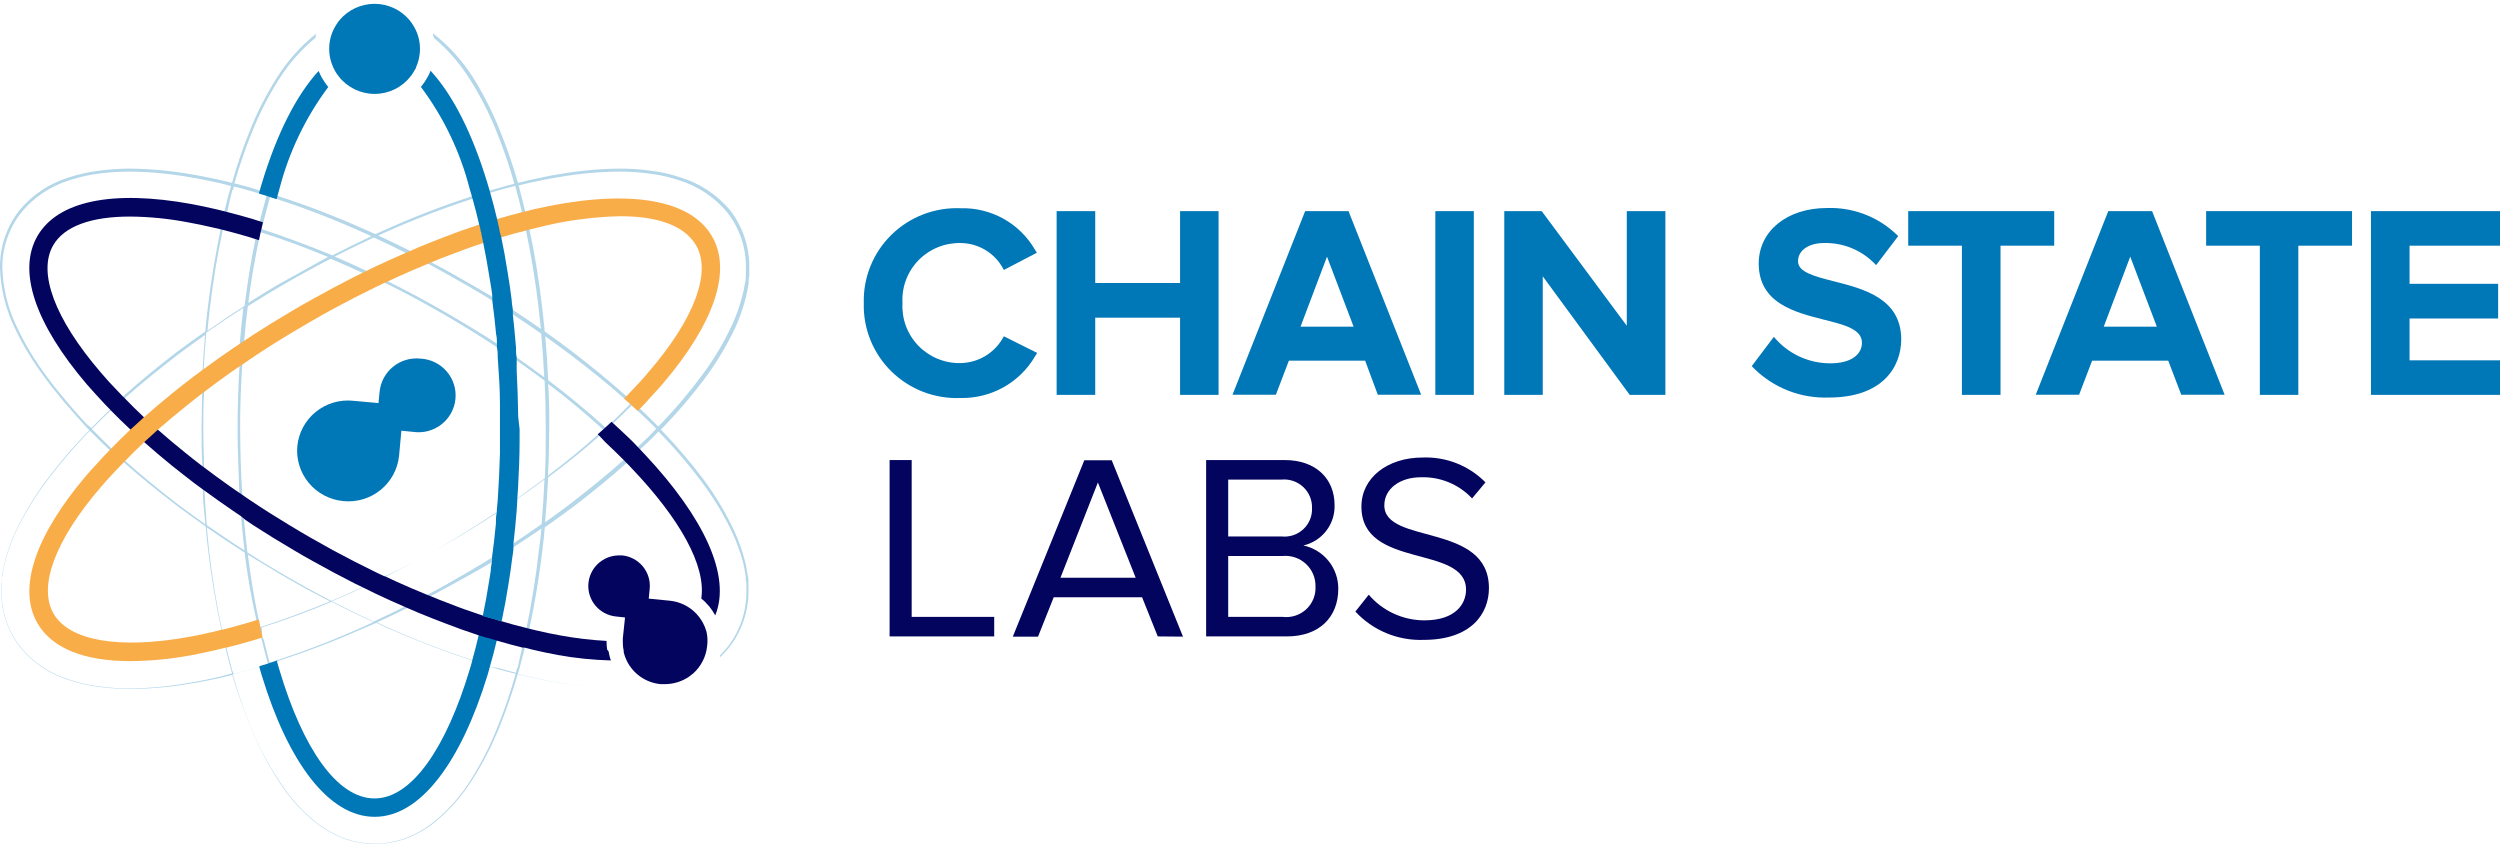 <svg width="348" height="118" viewBox="0 0 348 118" fill="none" xmlns="http://www.w3.org/2000/svg">
<g clip-path="url(#clip0_85:985)">
<path d="M139.494 47.23C138.891 48.222 138.045 49.046 137.035 49.625C136.025 50.205 134.884 50.521 133.718 50.543C132.623 50.565 131.536 50.362 130.524 49.946C129.512 49.53 128.597 48.91 127.838 48.126C127.078 47.342 126.489 46.411 126.109 45.39C125.729 44.369 125.565 43.281 125.627 42.194C125.562 41.106 125.725 40.016 126.104 38.994C126.483 37.971 127.071 37.037 127.831 36.252C128.591 35.466 129.507 34.845 130.52 34.428C131.533 34.011 132.622 33.807 133.718 33.829C134.887 33.838 136.033 34.148 137.045 34.729C138.058 35.31 138.901 36.142 139.494 37.143L139.737 37.577L144.332 35.18L144.041 34.714C142.997 32.925 141.487 31.448 139.671 30.441C137.854 29.433 135.797 28.931 133.718 28.987C131.944 28.913 130.175 29.203 128.519 29.839C126.863 30.474 125.356 31.441 124.092 32.679C122.828 33.918 121.834 35.402 121.171 37.039C120.508 38.676 120.191 40.43 120.239 42.194C120.191 43.958 120.508 45.713 121.171 47.35C121.834 48.987 122.828 50.471 124.092 51.709C125.356 52.948 126.863 53.915 128.519 54.55C130.175 55.185 131.944 55.475 133.718 55.402C135.806 55.442 137.868 54.926 139.689 53.908C141.51 52.89 143.023 51.406 144.073 49.61L144.381 49.128L139.737 46.811L139.494 47.23Z" fill="#0077B6"/>
<path d="M164.267 39.395H152.456V29.389H147.083V54.967H152.456V44.221H164.267V54.967H169.623V29.389H164.267V39.395Z" fill="#0077B6"/>
<path d="M181.678 29.389L171.565 54.951H177.6L179.413 50.206H190.027L191.791 54.951H197.826L187.713 29.389H181.678ZM188.425 45.476H181.031L184.72 35.727L188.425 45.476Z" fill="#0077B6"/>
<path d="M205.156 29.389H199.8V54.967H205.156V29.389Z" fill="#0077B6"/>
<path d="M226.45 45.347L214.606 29.389H209.396V54.967H214.751V38.462L226.855 54.967H231.822V29.389H226.45V45.347Z" fill="#0077B6"/>
<path d="M255.268 39.154C252.598 38.478 250.284 37.883 250.284 36.371C250.284 34.859 251.74 33.829 253.925 33.829C255.18 33.802 256.429 34.022 257.598 34.478C258.768 34.934 259.834 35.615 260.737 36.483L261.158 36.902L264.232 32.864L263.908 32.558C262.631 31.357 261.127 30.42 259.482 29.802C257.838 29.183 256.086 28.895 254.329 28.955C248.731 28.955 244.815 32.172 244.815 36.676C244.815 42.21 249.831 43.465 253.876 44.495C256.724 45.203 259.184 45.814 259.184 47.712C259.184 49.096 258.019 50.576 254.766 50.576C253.372 50.575 251.994 50.289 250.716 49.736C249.438 49.182 248.289 48.373 247.339 47.358L246.919 46.892L243.844 50.962L244.152 51.283C245.519 52.634 247.151 53.691 248.946 54.389C250.742 55.086 252.662 55.409 254.588 55.337C261.999 55.337 264.653 51.139 264.653 47.197C264.604 41.535 259.442 40.216 255.268 39.154Z" fill="#0077B6"/>
<path d="M285.947 29.389H265.624V34.199H273.099V54.967H278.471V34.199H285.947V29.389Z" fill="#0077B6"/>
<path d="M293.471 29.389L283.374 54.951H289.409L291.222 50.206H301.82L303.632 54.951H309.668L299.571 29.389H293.471ZM300.234 45.476H292.84L296.529 35.727L300.234 45.476Z" fill="#0077B6"/>
<path d="M307.095 34.199H314.571V54.967H319.927V34.199H327.402V29.389H307.095V34.199Z" fill="#0077B6"/>
<path d="M348 34.199V29.389H330.039V54.967H348V50.157H335.411V44.334H347.741V39.508H335.411V34.199H348Z" fill="#0077B6"/>
<path d="M123.832 88.589V64.04H126.906V85.87H138.394V88.589H123.832Z" fill="#03045E"/>
<path d="M161.16 88.589L158.976 83.135H146.679L144.494 88.621H140.983L150.934 64.073H154.753L164.672 88.621L161.16 88.589ZM152.827 67.161L147.617 80.417H158.086L152.827 67.161Z" fill="#03045E"/>
<path d="M167.892 88.589V64.04H178.846C183.134 64.04 185.771 66.614 185.771 70.298C185.817 71.591 185.409 72.859 184.618 73.886C183.827 74.913 182.702 75.635 181.435 75.928C182.817 76.228 184.055 76.99 184.938 78.089C185.822 79.187 186.299 80.555 186.289 81.961C186.289 85.902 183.652 88.589 179.137 88.589H167.892ZM182.632 70.733C182.651 70.183 182.552 69.637 182.341 69.129C182.13 68.621 181.812 68.164 181.41 67.788C181.007 67.412 180.528 67.125 180.005 66.948C179.482 66.77 178.927 66.706 178.377 66.759H170.966V74.674H178.377C178.926 74.734 179.481 74.677 180.005 74.504C180.53 74.332 181.01 74.048 181.414 73.674C181.819 73.3 182.137 72.843 182.347 72.336C182.557 71.828 182.654 71.281 182.632 70.733ZM183.118 81.639C183.131 81.053 183.02 80.47 182.792 79.929C182.564 79.388 182.223 78.902 181.792 78.501C181.361 78.1 180.85 77.794 180.292 77.603C179.735 77.412 179.142 77.34 178.555 77.392H170.966V85.87H178.555C179.145 85.941 179.743 85.883 180.309 85.7C180.874 85.517 181.392 85.213 181.827 84.811C182.261 84.407 182.602 83.915 182.825 83.367C183.048 82.819 183.148 82.23 183.118 81.639Z" fill="#03045E"/>
<path d="M188.668 85.13L190.529 82.782C191.481 83.898 192.666 84.795 194.002 85.411C195.337 86.028 196.791 86.349 198.263 86.353C202.664 86.353 204.072 84.004 204.072 82.09C204.072 75.752 189.509 79.291 189.509 70.523C189.509 66.486 193.15 63.686 198.037 63.686C199.655 63.625 201.269 63.9 202.774 64.496C204.279 65.092 205.641 65.994 206.774 67.145L204.913 69.381C204.006 68.41 202.899 67.645 201.668 67.137C200.437 66.629 199.11 66.39 197.778 66.437C194.849 66.437 192.697 68.046 192.697 70.346C192.697 75.864 207.26 72.695 207.26 81.865C207.26 85.404 204.816 89.072 198.15 89.072C196.377 89.133 194.612 88.813 192.975 88.133C191.338 87.453 189.869 86.428 188.668 85.13Z" fill="#03045E"/>
<path opacity="0.3" d="M101.664 29.309C99.827 27.099 97.372 25.481 94.609 24.66C93.253 24.21 91.854 23.903 90.434 23.743C89.029 23.555 87.613 23.464 86.195 23.469C83.363 23.505 80.538 23.769 77.749 24.258C76.341 24.483 74.966 24.804 73.574 25.094L72.102 25.464C71.418 23.051 70.603 20.677 69.658 18.354C68.619 15.705 67.335 13.158 65.823 10.745C64.325 8.402 62.437 6.33 60.241 4.615C60.241 4.841 60.354 5.05 60.387 5.275C62.365 6.925 64.064 8.88 65.419 11.066C66.914 13.431 68.182 15.93 69.205 18.53C70.131 20.834 70.931 23.186 71.6 25.577C70.888 25.753 70.176 25.947 69.48 26.156L68.153 26.542L67.053 26.88C66.066 23.235 64.722 19.695 63.04 16.311C62.069 14.36 60.862 12.534 59.448 10.873L59.205 11.275C60.565 12.872 61.732 14.622 62.684 16.488C64.382 19.838 65.748 23.346 66.762 26.96L65.678 27.314C61.57 28.665 57.535 30.227 53.591 31.995L52.248 32.59L50.727 31.915C46.78 30.148 42.74 28.596 38.623 27.266L37.636 26.944C38.634 23.347 39.983 19.855 41.665 16.52C42.6 14.65 43.751 12.895 45.096 11.291C44.995 11.147 44.903 10.997 44.821 10.841C43.402 12.505 42.185 14.331 41.196 16.278C39.509 19.658 38.155 23.192 37.151 26.831L36.164 26.526L34.837 26.107C34.109 25.898 33.365 25.705 32.62 25.528C33.316 23.148 34.109 20.799 35.031 18.498C36.064 15.899 37.337 13.4 38.834 11.034C40.216 8.85 41.937 6.895 43.931 5.243C43.931 5.05 43.931 4.841 44.06 4.648C41.873 6.383 40.002 8.477 38.526 10.841C37.014 13.223 35.735 15.744 34.708 18.37C33.776 20.684 32.971 23.047 32.297 25.448L30.679 25.062C29.287 24.772 27.912 24.467 26.504 24.241C23.714 23.759 20.889 23.501 18.058 23.469C16.634 23.478 15.213 23.575 13.802 23.759C12.394 23.928 11.007 24.235 9.66 24.676C6.899 25.499 4.452 27.13 2.637 29.357C0.887 31.631 -0.042 34.425 -8.54093e-05 37.288C0.091 40.127 0.762 42.919 1.974 45.492C3.174 48.048 4.644 50.469 6.359 52.715C7.168 53.857 8.09 54.919 8.98 56.029L10.388 57.638L11.828 59.246L12.443 59.89L11.877 60.469C9.925 62.498 8.104 64.647 6.424 66.904C4.74 69.159 3.293 71.579 2.103 74.127C1.522 75.409 1.051 76.739 0.696 78.1C0.502 78.776 0.404 79.484 0.275 80.159C0.275 80.513 0.275 80.867 0.178 81.221V81.736C0.178 81.913 0.178 82.09 0.178 82.267C0.141 85.105 1.071 87.871 2.815 90.117C4.613 92.316 7.039 93.92 9.773 94.718C11.117 95.151 12.498 95.458 13.899 95.635C15.3 95.806 16.711 95.897 18.122 95.909C20.948 95.882 23.768 95.63 26.553 95.152C27.944 94.943 29.336 94.638 30.711 94.348L32.329 93.946C33.046 96.356 33.883 98.729 34.837 101.056C35.88 103.667 37.164 106.177 38.672 108.553C40.159 110.951 42.066 113.065 44.303 114.795C45.441 115.624 46.688 116.295 48.008 116.789C49.354 117.241 50.763 117.48 52.183 117.497C53.596 117.477 54.998 117.243 56.341 116.805C57.669 116.315 58.921 115.643 60.063 114.811C62.306 113.078 64.223 110.965 65.726 108.569C67.246 106.197 68.535 103.687 69.577 101.072C70.526 98.702 71.357 96.295 72.069 93.849L73.687 94.236C75.062 94.525 76.438 94.831 77.829 95.04C80.614 95.528 83.433 95.791 86.26 95.828C86.826 95.828 87.392 95.828 87.878 95.828H86.26C83.437 95.794 80.623 95.525 77.846 95.024C76.454 94.815 75.079 94.493 73.703 94.203L72.085 93.817L72.279 93.141C72.555 92.144 72.813 91.147 73.056 90.133C73.153 89.747 73.234 89.361 73.331 88.959C77.006 89.926 80.767 90.535 84.561 90.777H84.755C84.755 90.777 84.755 90.648 84.755 90.6H84.609C80.822 90.386 77.066 89.799 73.396 88.846C73.477 88.46 73.574 88.058 73.655 87.672C74.448 84.02 75.046 80.32 75.499 76.62C75.629 75.543 75.742 74.465 75.839 73.403C77.215 72.438 78.574 71.472 79.917 70.459C82.425 68.529 84.9 66.534 87.263 64.41C87.554 64.169 87.829 63.912 88.104 63.654C90.743 66.31 93.117 69.213 95.191 72.325C96.579 74.372 97.669 76.603 98.428 78.953C98.758 80.126 98.921 81.339 98.913 82.556C98.902 83.131 98.826 83.704 98.686 84.262C98.749 84.313 98.803 84.372 98.848 84.439C99.026 83.81 99.124 83.161 99.139 82.508C99.151 81.257 98.982 80.011 98.638 78.808C97.883 76.431 96.793 74.173 95.402 72.1C93.301 68.965 90.9 66.04 88.234 63.365L89.075 62.593C89.949 61.772 90.806 60.984 91.664 60.067L92.149 60.566C94.103 62.597 95.93 64.746 97.618 67C99.309 69.237 100.762 71.641 101.955 74.175C102.539 75.442 103.016 76.755 103.379 78.1C103.573 78.776 103.67 79.468 103.8 80.159C103.8 80.497 103.8 80.851 103.897 81.189V81.72C103.897 81.881 103.897 82.058 103.897 82.235C103.938 85.045 103.026 87.788 101.308 90.021C100.967 90.451 100.599 90.859 100.207 91.243C100.207 91.34 100.207 91.42 100.207 91.517C100.672 91.082 101.105 90.614 101.502 90.117C103.261 87.863 104.207 85.087 104.188 82.235V81.704V81.173C104.188 80.819 104.188 80.481 104.091 80.127C103.961 79.436 103.881 78.728 103.686 78.052C103.327 76.686 102.856 75.352 102.279 74.062C101.087 71.487 99.634 69.04 97.942 66.759C96.257 64.507 94.436 62.358 92.489 60.324L91.988 59.809L92.538 59.246C94.49 57.214 96.317 55.065 98.007 52.812C99.706 50.546 101.17 48.115 102.376 45.556C102.958 44.263 103.429 42.923 103.783 41.551C103.966 40.863 104.106 40.164 104.204 39.46C104.204 39.106 104.204 38.752 104.301 38.398V37.867V37.288C104.344 34.41 103.416 31.6 101.664 29.309ZM68.25 26.831L69.577 26.445C70.289 26.236 71.001 26.059 71.713 25.882L71.859 26.413C72.134 27.41 72.393 28.408 72.619 29.405C72.716 29.743 72.781 30.081 72.862 30.419C71.843 30.676 70.839 30.933 69.852 31.239L69.399 31.368L68.283 31.706C68.283 31.368 68.137 31.03 68.056 30.692L67.959 30.242C67.7 29.212 67.441 28.183 67.15 27.153L68.25 26.831ZM85.143 58.764L84.302 59.536C81.745 57.209 79.081 55.005 76.308 52.924C76.211 50.881 76.082 48.854 75.904 46.811C77.134 47.696 78.347 48.581 79.545 49.482C82.053 51.38 84.528 53.375 86.891 55.466L87.732 56.222C87.004 56.978 86.26 57.718 85.515 58.442L85.143 58.764ZM84.043 59.761L83.218 60.517C80.985 62.512 78.671 64.41 76.276 66.212C76.389 64.056 76.438 61.901 76.454 59.777C76.47 57.654 76.454 55.547 76.308 53.439C78.984 55.455 81.562 57.6 84.043 59.874V59.761ZM87.182 55.144C84.82 53.021 82.328 51.01 79.836 49.08C78.525 48.066 77.182 47.101 75.823 46.136C75.726 45.063 75.613 43.991 75.483 42.918C75.062 39.208 74.464 35.524 73.687 31.867C73.687 31.529 73.541 31.191 73.461 30.853C77.087 29.902 80.8 29.314 84.544 29.1C87.003 28.945 89.471 29.14 91.874 29.679C93.057 29.969 94.191 30.43 95.24 31.046C96.287 31.651 97.157 32.516 97.764 33.557C98.371 34.598 98.695 35.779 98.703 36.982C98.715 38.194 98.557 39.401 98.233 40.57C97.478 42.916 96.389 45.143 94.997 47.181C92.939 50.316 90.576 53.241 87.942 55.916L87.182 55.144ZM70.71 48.919C70.564 46.94 70.386 44.945 70.144 42.967L71.47 43.819C72.765 44.672 74.059 45.54 75.338 46.441C75.516 48.468 75.661 50.495 75.758 52.522C74.512 51.589 73.266 50.688 72.004 49.803L70.71 48.919ZM68.445 86.144C68.347 86.546 68.267 86.948 68.169 87.35C64.933 86.305 61.616 85.098 58.461 83.763L59.885 83.023C61.875 81.977 63.833 80.883 65.775 79.805L68.574 78.197L69.966 77.344C69.545 80.208 69.059 83.135 68.445 86.144ZM12.783 59.713C13.656 58.828 14.53 57.959 15.436 57.123L16.262 56.351L18.656 58.635L18.996 58.957L19.854 59.713L18.98 60.501L18.624 60.823C17.847 61.563 17.006 62.319 16.326 63.107L15.42 62.335C14.546 61.483 13.656 60.614 12.783 59.713ZM51.617 38.494C48.542 39.985 45.527 41.594 42.572 43.32C39.616 45.047 36.714 46.859 33.866 48.758C33.866 48.291 33.947 47.825 33.996 47.358C34.125 45.749 34.303 44.141 34.497 42.629C35.889 41.744 37.28 40.891 38.704 40.055C41.099 38.639 43.559 37.304 46.018 36.017C47.485 36.628 48.941 37.272 50.387 37.947L51.617 38.494ZM33.818 70.572C36.698 72.491 39.643 74.309 42.652 76.025C45.711 77.795 48.85 79.436 52.037 80.98L50.581 81.672C49.109 82.363 47.62 83.007 46.115 83.65C43.591 82.331 41.105 80.948 38.656 79.5C37.232 78.663 35.824 77.795 34.433 76.894C34.238 75.285 34.077 73.676 33.931 72.068C33.915 71.601 33.883 71.086 33.85 70.572H33.818ZM56.471 84.374C54.998 85.114 53.51 85.838 52.005 86.53C50.063 85.629 48.121 84.68 46.212 83.698C47.717 83.055 49.206 82.395 50.678 81.704L52.118 81.028C54.011 81.945 55.953 82.814 57.895 83.65L56.471 84.374ZM16.52 63.316C17.265 62.544 18.041 61.804 18.818 61.064C18.934 60.943 19.059 60.831 19.19 60.726C19.465 60.453 19.773 60.196 20.048 59.938L20.889 60.678C23.219 62.737 25.646 64.684 28.138 66.55C28.138 67.065 28.138 67.596 28.235 68.159C28.235 69.767 28.446 71.376 28.591 72.985C27.265 72.052 25.954 71.103 24.659 70.121C22.151 68.191 19.708 66.196 17.346 64.089L16.52 63.316ZM18.786 58.49C18.009 57.734 17.249 56.978 16.488 56.19L17.346 55.434C19.708 53.343 22.2 51.348 24.676 49.433C25.954 48.468 27.232 47.535 28.543 46.634C28.397 48.243 28.284 49.852 28.203 51.46C28.203 51.943 28.203 52.426 28.203 52.908C25.69 54.796 23.262 56.774 20.922 58.844L20.08 59.617L19.239 58.86L18.786 58.49ZM33.349 68.641C33.349 69.156 33.429 69.671 33.462 70.25C31.747 69.076 30.064 67.853 28.397 66.598V65.086C28.397 63.349 28.3 61.595 28.3 59.842C28.3 58.088 28.3 56.351 28.413 54.597V53.198C30.031 51.975 31.649 50.769 33.413 49.627C33.413 50.093 33.413 50.559 33.332 51.026C33.154 53.97 33.073 56.914 33.073 59.842C33.073 62.77 33.219 65.649 33.316 68.657L33.349 68.641ZM20.274 59.761L21.132 59.005C23.397 57.01 25.733 55.107 28.138 53.294C28.138 53.761 28.138 54.227 28.138 54.694C28.138 56.303 28.057 58.056 28.057 59.729C28.057 61.402 28.057 63.107 28.171 64.796C28.171 65.295 28.171 65.81 28.171 66.309C25.727 64.475 23.316 62.544 21.1 60.501L20.274 59.761ZM28.365 52.57C28.365 52.088 28.365 51.605 28.365 51.123C28.446 49.514 28.575 47.905 28.721 46.297C30.42 45.122 32.135 43.964 33.866 42.854C33.688 44.463 33.526 46.071 33.397 47.584L33.284 48.967C31.714 50.19 29.983 51.38 28.365 52.57ZM28.365 68.223C28.365 67.708 28.365 67.193 28.365 66.614C29.983 67.837 31.698 69.043 33.429 70.186C33.429 70.716 33.51 71.215 33.543 71.794C33.688 73.403 33.85 75.012 34.044 76.62C32.264 75.494 30.517 74.304 28.785 73.097C28.656 71.505 28.543 69.896 28.462 68.271L28.365 68.223ZM38.559 39.701C37.216 40.505 35.889 41.31 34.562 42.162C34.929 39.202 35.425 36.258 36.051 33.331C36.051 32.993 36.18 32.655 36.261 32.317C39.497 33.331 42.572 34.489 45.662 35.76C43.267 37.079 40.889 38.398 38.559 39.701ZM35.565 33.266C34.918 36.355 34.433 39.46 34.044 42.58C32.297 43.69 30.582 44.849 28.883 46.039C28.98 45.01 29.077 43.996 29.206 42.967C29.643 39.283 30.226 35.615 31.018 31.979C31.018 31.641 31.148 31.303 31.229 30.966C32.264 31.223 33.284 31.497 34.303 31.802L35.776 32.253C35.711 32.574 35.63 32.912 35.565 33.266ZM30.711 31.899C29.983 35.534 29.336 39.218 28.915 42.918C28.785 44.012 28.672 45.106 28.575 46.136C27.2 47.101 25.857 48.082 24.514 49.08C22.006 51.01 19.546 53.021 17.184 55.144L16.343 55.9C13.674 53.206 11.283 50.253 9.207 47.085C7.842 45.045 6.784 42.817 6.068 40.473C5.728 39.308 5.57 38.098 5.598 36.886C5.613 35.683 5.936 34.503 6.537 33.459C7.153 32.431 8.015 31.569 9.045 30.95C10.094 30.333 11.228 29.872 12.411 29.582C14.814 29.043 17.282 28.848 19.741 29.003C23.512 29.222 27.252 29.815 30.905 30.773C30.84 31.207 30.76 31.545 30.695 31.883L30.711 31.899ZM16.31 63.526L17.151 64.282C19.514 66.389 22.006 68.384 24.514 70.298C25.857 71.312 27.232 72.309 28.624 73.274C28.721 74.368 28.834 75.446 28.963 76.492C29.4 80.192 29.999 83.876 30.792 87.527C30.873 87.913 30.954 88.316 31.051 88.718C27.343 89.676 23.549 90.269 19.724 90.487C17.254 90.645 14.774 90.444 12.362 89.892C11.167 89.591 10.023 89.119 8.964 88.492C7.914 87.861 7.036 86.983 6.407 85.935C5.807 84.867 5.485 83.667 5.469 82.444C5.461 81.226 5.624 80.013 5.954 78.84C6.713 76.49 7.803 74.259 9.191 72.213C11.271 69.091 13.656 66.182 16.31 63.526ZM30.873 87.543C30.096 83.892 29.514 80.224 29.093 76.524C28.98 75.494 28.883 74.449 28.785 73.419C30.517 74.609 32.264 75.784 34.044 76.91C34.433 80.031 34.972 83.13 35.662 86.208C35.743 86.61 35.824 87.012 35.921 87.415L34.303 87.881C33.251 88.187 32.2 88.476 31.067 88.734C31.083 88.332 31.002 87.962 30.921 87.543H30.873ZM34.449 77.167C35.792 78.02 37.167 78.776 38.542 79.645C40.97 81.082 43.434 82.438 45.937 83.715C42.701 85.05 39.465 86.256 36.229 87.302C36.132 86.916 36.051 86.514 35.97 86.112C35.355 83.152 34.864 80.17 34.497 77.167H34.449ZM36.455 87.962C36.446 87.871 36.446 87.779 36.455 87.688C36.455 87.576 36.455 87.463 36.374 87.366C39.578 86.353 42.928 85.13 46.164 83.763C48.073 84.76 50.015 85.693 51.989 86.594L50.662 87.206C46.734 88.974 42.716 90.536 38.623 91.887L37.539 92.241C37.248 91.195 36.973 90.149 36.714 89.023L36.455 88.621C36.455 88.412 36.455 88.203 36.455 87.962ZM38.656 92.031C42.767 90.695 46.807 89.148 50.759 87.398L52.377 86.707L53.752 87.334C57.706 89.085 61.745 90.637 65.856 91.983L67.021 92.353C66.003 96.023 64.627 99.584 62.911 102.987C61.802 105.19 60.385 107.226 58.704 109.035C57.837 109.909 56.851 110.656 55.775 111.255C54.708 111.852 53.505 112.168 52.28 112.172C51.05 112.157 49.843 111.836 48.769 111.239C47.699 110.645 46.723 109.897 45.872 109.019C44.196 107.204 42.785 105.162 41.682 102.955C39.994 99.564 38.639 96.019 37.636 92.369L38.656 92.031ZM65.807 91.887C61.7 90.556 57.67 88.998 53.736 87.222L52.458 86.642C53.963 85.967 55.468 85.243 56.94 84.503L58.396 83.763C61.633 85.114 64.869 86.337 68.218 87.398C68.137 87.801 68.04 88.203 67.943 88.589C67.846 88.975 67.862 88.927 67.83 89.072C67.571 90.149 67.28 91.211 66.972 92.289L65.807 91.887ZM68.671 77.489C67.668 78.116 66.648 78.76 65.613 79.355C63.606 80.546 61.568 81.704 59.497 82.798L58.089 83.554C56.131 82.717 54.206 81.849 52.296 80.932L53.72 80.24C56.422 78.889 59.06 77.473 61.681 75.977C64.302 74.481 66.826 72.936 69.335 71.296L70.678 70.411C70.516 72.486 70.322 74.545 70.063 76.604L68.671 77.489ZM69.351 71.151C66.826 72.824 64.259 74.433 61.649 75.977C59.038 77.521 56.341 78.937 53.558 80.224L52.134 80.932C48.898 79.387 45.748 77.736 42.685 75.977C39.675 74.207 36.714 72.357 33.818 70.395L33.721 68.786C33.526 65.746 33.446 62.705 33.429 59.649C33.413 56.592 33.543 53.552 33.737 50.511L33.834 49.128C36.746 47.165 39.74 45.315 42.782 43.562C45.824 41.808 48.963 40.184 52.134 38.655L53.348 39.25C56.099 40.602 58.817 42.05 61.438 43.562C64.06 45.074 66.697 46.683 69.254 48.388C69.691 48.677 70.127 48.951 70.548 49.257C70.823 52.715 70.953 56.206 70.969 59.665C70.985 63.123 70.839 66.711 70.581 70.234L69.351 71.151ZM67.085 32.655L68.202 32.301C68.283 32.639 68.364 32.993 68.428 33.331C69.043 36.237 69.545 39.17 69.933 42.13L68.525 41.31L65.775 39.701C63.865 38.591 61.924 37.497 59.966 36.483L58.752 35.824C61.471 34.666 64.227 33.625 67.021 32.703L67.085 32.655ZM59.432 36.628C61.503 37.738 63.558 38.88 65.581 40.071C66.659 40.682 67.695 41.31 68.687 41.953L70.014 42.79C70.273 44.784 70.467 46.779 70.629 48.79C70.198 48.479 69.761 48.189 69.318 47.921C66.826 46.313 64.286 44.768 61.697 43.288C59.141 41.808 56.535 40.425 53.882 39.106C53.477 38.897 53.073 38.687 52.652 38.494C54.464 37.626 56.293 36.805 58.137 36.033L59.432 36.628ZM74.982 42.918L75.289 45.782C74.011 44.881 72.716 44.012 71.406 43.16L70.079 42.307C69.707 39.299 69.237 36.291 68.623 33.298C68.623 32.961 68.477 32.607 68.412 32.269L69.529 31.931L69.998 31.786C71.001 31.497 71.988 31.223 72.991 30.982C72.991 31.32 73.137 31.657 73.202 31.995C73.962 35.615 74.561 39.299 74.982 42.918ZM53.72 32.301C57.651 30.542 61.675 28.995 65.775 27.668L66.875 27.314C67.15 28.327 67.425 29.357 67.684 30.37C67.684 30.531 67.765 30.692 67.797 30.853C67.83 31.014 67.959 31.513 68.024 31.851L66.907 32.221C63.979 33.202 61.066 34.296 58.202 35.438L56.989 34.875C55.548 34.151 54.108 33.459 52.652 32.783L53.72 32.301ZM56.374 35.148L57.603 35.76C55.759 36.548 53.947 37.368 52.151 38.237L50.921 37.658C49.481 36.982 48.041 36.339 46.584 35.711C48.38 34.794 50.193 33.91 52.037 33.057C53.494 33.717 54.934 34.424 56.374 35.148ZM38.575 27.716C42.665 29.052 46.678 30.609 50.597 32.381L51.714 32.88C49.885 33.733 48.073 34.617 46.277 35.55C42.965 34.188 39.691 32.971 36.455 31.899C36.455 31.577 36.601 31.239 36.682 30.901C36.763 30.564 36.763 30.58 36.795 30.419C37.054 29.405 37.313 28.408 37.588 27.41L38.025 27.555L38.575 27.716ZM32.426 26.461L32.572 25.963C33.3 26.14 34.044 26.333 34.772 26.558L36.115 26.944L36.391 27.024L37.102 27.25C36.827 28.247 36.552 29.261 36.293 30.274L36.196 30.741C36.115 31.078 36.035 31.416 35.97 31.738L34.53 31.303C33.494 30.998 32.459 30.724 31.423 30.451L31.649 29.453C31.844 28.456 32.076 27.459 32.345 26.461H32.426ZM12.038 59.005L10.566 57.397L9.191 55.788C8.301 54.694 7.378 53.632 6.569 52.49C4.881 50.255 3.433 47.85 2.249 45.315C1.06 42.793 0.405 40.056 0.324 37.272C0.304 34.486 1.234 31.776 2.961 29.582C4.733 27.421 7.118 25.84 9.805 25.046C11.138 24.617 12.509 24.315 13.899 24.145C15.289 23.971 16.689 23.884 18.09 23.887C20.901 23.916 23.705 24.18 26.472 24.676C27.863 24.885 29.239 25.207 30.614 25.496L32.151 25.882C32.151 26.043 32.054 26.204 32.022 26.381C31.741 27.378 31.482 28.376 31.245 29.373L31.018 30.37C27.311 29.41 23.517 28.811 19.692 28.585C17.184 28.429 14.667 28.63 12.216 29.18C10.988 29.488 9.811 29.97 8.721 30.612C7.639 31.271 6.734 32.182 6.084 33.266C5.451 34.386 5.117 35.649 5.113 36.934C5.121 38.206 5.322 39.47 5.712 40.682C6.462 43.061 7.552 45.32 8.948 47.39C11.065 50.56 13.493 53.513 16.197 56.206L15.372 56.962C14.482 57.815 13.592 58.683 12.734 59.568C12.443 59.359 12.184 59.166 12.038 59.005ZM30.646 94.187C29.271 94.493 27.896 94.799 26.504 95.024C23.726 95.523 20.912 95.797 18.09 95.844C16.683 95.836 15.278 95.74 13.883 95.555C12.485 95.388 11.108 95.081 9.773 94.638C7.051 93.843 4.635 92.244 2.848 90.053C1.109 87.823 0.185 85.072 0.226 82.251V81.736V81.205C0.226 80.851 0.226 80.513 0.324 80.159C0.453 79.468 0.55 78.776 0.744 78.1C1.102 76.75 1.573 75.431 2.152 74.159C3.347 71.618 4.805 69.208 6.505 66.968C8.188 64.714 10.009 62.565 11.957 60.533L12.524 59.97C13.398 60.855 14.304 61.74 15.21 62.593L16.035 63.349C13.387 66.025 11.013 68.957 8.948 72.1C7.55 74.17 6.461 76.429 5.712 78.808C5.365 80.01 5.201 81.258 5.226 82.508C5.226 83.773 5.561 85.016 6.197 86.112C6.834 87.207 7.749 88.117 8.851 88.75C9.938 89.377 11.109 89.849 12.33 90.149C14.765 90.696 17.266 90.891 19.757 90.728C23.583 90.48 27.376 89.866 31.083 88.895C31.164 89.281 31.261 89.683 31.358 90.069C31.601 91.082 31.86 92.08 32.119 93.077L32.313 93.721L30.646 94.187ZM32.264 93.109C31.989 92.112 31.747 91.115 31.504 90.101C31.407 89.715 31.326 89.313 31.229 88.927C32.297 88.653 33.365 88.364 34.465 88.042L36.083 87.576C36.083 87.978 36.261 88.38 36.358 88.782L36.471 89.249C36.73 90.294 37.022 91.356 37.313 92.466L36.229 92.804L34.902 93.19C34.141 93.431 33.284 93.624 32.572 93.817C32.361 93.479 32.281 93.254 32.232 93.045L32.264 93.109ZM69.335 100.992C68.322 103.602 67.065 106.112 65.581 108.488C64.111 110.88 62.22 112.989 59.998 114.714C58.873 115.558 57.63 116.236 56.309 116.725C54.981 117.182 53.588 117.427 52.183 117.449C50.774 117.426 49.377 117.187 48.041 116.741C46.719 116.241 45.473 115.565 44.335 114.73C42.113 113.001 40.217 110.893 38.737 108.505C37.196 106.143 35.89 103.637 34.837 101.024C33.895 98.672 33.079 96.272 32.394 93.833C33.17 93.64 34.012 93.447 34.724 93.222L36.051 92.836L37.135 92.514C38.175 96.185 39.574 99.746 41.309 103.148C42.429 105.371 43.862 107.423 45.565 109.245C46.436 110.151 47.44 110.921 48.542 111.529C49.643 112.155 50.89 112.485 52.159 112.485C53.427 112.485 54.674 112.155 55.775 111.529C56.875 110.917 57.878 110.147 58.752 109.245C60.44 107.416 61.857 105.358 62.959 103.132C64.664 99.713 66.024 96.135 67.021 92.45L68.202 92.804C68.639 92.948 69.092 93.077 69.529 93.19C70.273 93.415 71.017 93.608 71.778 93.785C71.104 96.232 70.288 98.639 69.335 100.992ZM71.972 92.948C71.972 93.19 71.843 93.415 71.794 93.64C71.034 93.447 70.273 93.254 69.529 93.029L68.218 92.788L67.037 92.418C67.328 91.356 67.603 90.294 67.878 89.2L67.975 88.734C68.072 88.332 68.169 87.929 68.25 87.527L69.868 88.026C70.888 88.332 71.924 88.621 72.975 88.879C72.878 89.281 72.797 89.667 72.7 90.069C72.49 91.018 72.247 92.016 72.053 93.013L71.972 92.948ZM75.03 76.443C74.626 80.127 74.043 83.811 73.283 87.447C73.283 87.849 73.121 88.251 73.024 88.653C71.988 88.396 70.953 88.106 69.933 87.817L68.315 87.318C68.315 86.9 68.493 86.514 68.558 86.096C69.189 83.119 69.674 80.111 70.046 77.087L71.422 76.202C72.749 75.349 74.059 74.481 75.354 73.58C75.289 74.593 75.143 75.559 75.03 76.508V76.443ZM75.386 72.953C74.092 73.869 72.781 74.77 71.454 75.639L70.095 76.524C70.343 74.465 70.537 72.406 70.678 70.346C71.131 70.057 71.567 69.751 72.004 69.445C73.288 68.577 74.55 67.676 75.791 66.743C75.694 68.882 75.564 70.958 75.386 73.017V72.953ZM72.053 69.333L70.726 70.25C70.985 66.759 71.098 63.236 71.098 59.729C71.098 56.222 71.001 52.844 70.775 49.401L72.069 50.286C73.331 51.176 74.577 52.077 75.807 52.989C75.92 55.241 75.969 57.493 75.969 59.729C75.969 61.965 75.969 64.298 75.839 66.582C74.561 67.515 73.299 68.448 72.053 69.333ZM86.874 63.976C84.528 66.083 82.02 68.078 79.561 69.993C78.347 70.909 77.118 71.826 75.872 72.711C76.066 70.62 76.195 68.545 76.308 66.453C78.752 64.62 81.163 62.705 83.428 60.678L84.269 59.938C84.674 60.308 85.111 60.678 85.515 61.064C86.26 61.772 86.988 62.496 87.716 63.22C87.409 63.477 87.133 63.735 86.842 63.976H86.874ZM88.768 62.222L87.926 62.995C87.198 62.255 86.454 61.515 85.71 60.807L84.496 59.697L85.337 58.925L85.677 58.619C86.454 57.895 87.198 57.171 87.942 56.415L88.104 56.576L88.622 57.042L88.768 57.187C89.658 58.008 90.499 58.796 91.34 59.681C90.499 60.614 89.641 61.402 88.768 62.222ZM103.816 38.301C103.816 38.639 103.816 38.993 103.719 39.331C103.617 39.998 103.477 40.659 103.298 41.31C102.949 42.655 102.483 43.969 101.906 45.235C100.728 47.764 99.286 50.164 97.602 52.393C95.924 54.647 94.109 56.796 92.166 58.828L91.632 59.375C90.79 58.523 90.014 57.767 89.075 56.866L88.234 56.126C90.902 53.452 93.303 50.526 95.402 47.39C96.804 45.323 97.894 43.063 98.638 40.682C98.981 39.473 99.155 38.222 99.156 36.966C99.154 35.68 98.815 34.417 98.17 33.303C97.526 32.188 96.599 31.26 95.483 30.612C94.386 29.973 93.204 29.491 91.972 29.18C89.521 28.63 87.004 28.429 84.496 28.585C80.72 28.811 76.975 29.404 73.315 30.354L73.088 29.357C72.846 28.343 72.603 27.346 72.328 26.349C72.328 26.172 72.231 25.995 72.166 25.818L73.639 25.464C75.014 25.174 76.389 24.869 77.765 24.66C80.537 24.17 83.347 23.912 86.163 23.887C87.564 23.882 88.964 23.974 90.353 24.161C91.74 24.323 93.106 24.625 94.431 25.062C97.108 25.869 99.485 27.448 101.259 29.598C102.969 31.797 103.876 34.509 103.832 37.288V37.803L103.816 38.301Z" fill="#0077B6"/>
<path d="M69.173 89.055C68.881 90.31 68.558 91.517 68.218 92.707L67.878 93.93C64.173 106.059 58.542 113.701 52.15 113.701C45.759 113.701 40.128 106.124 36.455 94.075C36.326 93.689 36.228 93.286 36.115 92.9V92.723L37.199 92.402L37.507 92.305L38.575 91.951C38.582 92.015 38.582 92.08 38.575 92.144C38.672 92.53 38.801 92.916 38.914 93.302C42.151 104.161 46.924 111.143 52.134 111.143C57.344 111.143 62.118 104.048 65.37 93.238C65.483 92.836 65.613 92.434 65.726 92.032C65.725 92.005 65.725 91.978 65.726 91.951C66.066 90.761 66.373 89.538 66.665 88.283L67.862 88.653H67.959L69.173 89.055Z" fill="#0077B6"/>
<path d="M84.723 90.728C84.793 91.138 84.895 91.542 85.03 91.935C82.555 91.868 80.088 91.615 77.652 91.179C76.503 90.97 75.338 90.712 74.156 90.439L73.024 90.149H72.749C71.584 89.86 70.403 89.538 69.189 89.184L67.992 88.814H67.895L66.697 88.46C65.079 87.929 63.461 87.35 61.843 86.723C60.662 86.272 59.481 85.806 58.267 85.307L56.924 84.728L56.552 84.567C55.112 83.94 53.656 83.296 52.215 82.605L50.775 81.897L49.351 81.205C47.442 80.24 45.517 79.21 43.591 78.132L42.216 77.36L40.873 76.572C38.98 75.462 37.119 74.32 35.306 73.145L34.142 72.357L33.575 71.875L32.41 71.086C31.067 70.169 29.756 69.236 28.478 68.303C28.396 68.259 28.32 68.205 28.252 68.142L27.006 67.226C25.97 66.437 24.951 65.617 23.964 64.845C22.605 63.735 21.278 62.625 20.016 61.499L19.207 60.759L18.948 60.533L18.122 59.761C17.184 58.893 16.31 58.024 15.453 57.155L15.323 57.01L14.498 56.158C13.657 55.273 12.88 54.388 12.103 53.52C4.854 45.026 2.395 37.69 5.226 32.832C8.058 27.974 15.663 26.397 26.682 28.408C27.815 28.617 28.98 28.874 30.177 29.148L31.277 29.421L31.585 29.502C32.734 29.791 33.915 30.113 35.112 30.467L36.115 30.789L36.601 30.933C36.52 31.271 36.439 31.609 36.374 31.931L36.261 32.413C36.18 32.751 36.115 33.089 36.051 33.427L35.565 33.282L34.546 32.961C33.349 32.607 32.167 32.285 31.019 31.995L30.695 31.915L29.578 31.657C28.43 31.384 27.297 31.159 26.18 30.95C23.514 30.438 20.806 30.169 18.09 30.145C12.686 30.145 8.932 31.497 7.411 34.135C5.21 37.915 7.621 44.382 14.013 51.83C14.735 52.688 15.512 53.541 16.343 54.388C16.602 54.678 16.893 54.967 17.168 55.257L17.33 55.402C18.171 56.286 19.061 57.155 19.983 58.024L20.825 58.78L21.067 59.005L21.876 59.729C23.155 60.855 24.465 61.965 25.857 63.075L26.844 63.863L28.041 64.796L28.284 64.973C29.53 65.922 30.824 66.856 32.135 67.789L33.284 68.577L33.688 68.85C34.061 69.124 34.449 69.381 34.837 69.639C36.601 70.829 38.429 71.987 40.306 73.113C41.293 73.709 42.28 74.304 43.3 74.883C44.319 75.462 45.322 76.025 46.342 76.588C48.267 77.634 50.193 78.615 52.102 79.548C52.571 79.789 53.041 79.999 53.526 80.224H53.607L55.047 80.899C56.503 81.559 57.943 82.186 59.383 82.766L59.788 82.926L61.131 83.473L62.264 83.908C63.882 84.551 65.5 85.13 67.118 85.661L68.299 86.031H68.396L69.61 86.417C70.807 86.787 71.988 87.093 73.153 87.382L73.445 87.463L74.577 87.736C75.726 88.01 76.859 88.251 77.959 88.444C80.098 88.838 82.26 89.096 84.431 89.216C84.426 89.615 84.453 90.013 84.512 90.407C84.512 90.407 84.706 90.664 84.723 90.728Z" fill="#03045E"/>
<path d="M99.56 85.661C99.327 85.231 99.056 84.822 98.751 84.439C98.706 84.372 98.652 84.312 98.59 84.261C98.299 83.913 97.974 83.596 97.619 83.312C98.314 78.76 94.625 72.196 87.91 65.166C87.684 64.909 87.441 64.668 87.182 64.41L86.826 64.04C86.001 63.22 85.208 62.432 84.253 61.547L83.38 60.614L83.202 60.453L84.043 59.713L84.286 59.488L85.127 58.715L85.321 58.892L86.179 59.681C87.069 60.517 87.927 61.289 88.736 62.174L89.075 62.528C89.318 62.785 89.544 63.043 89.787 63.284C97.942 71.987 101.826 80.143 99.56 85.661Z" fill="#03045E"/>
<path d="M92.214 53.471C91.47 54.356 90.596 55.225 89.836 56.109L89.075 56.898L88.768 57.203L87.942 56.431L87.716 56.222L86.874 55.482C86.969 55.367 87.071 55.26 87.182 55.16L87.942 54.372C88.751 53.52 89.561 52.667 90.256 51.814C96.729 44.318 99.075 37.851 96.874 34.119C95.256 31.384 91.518 30.097 86.324 30.097C82.408 30.188 78.515 30.727 74.723 31.706L73.671 31.963L73.186 32.092C72.053 32.381 70.92 32.687 69.755 33.041L68.606 33.395L68.364 33.475L67.247 33.829C65.629 34.36 64.011 34.955 62.393 35.583L61.26 36.017L60.014 36.532L59.4 36.789C58.008 37.368 56.6 37.964 55.16 38.623L53.93 39.202L53.413 39.427L52.199 40.007C50.29 40.94 48.364 41.921 46.439 42.967C45.419 43.529 44.4 44.093 43.397 44.672C42.394 45.251 41.39 45.846 40.403 46.441C38.526 47.567 36.698 48.726 34.934 49.916L33.818 50.688L33.349 50.994L32.216 51.766C30.905 52.699 29.627 53.632 28.381 54.581L28.106 54.79L26.925 55.707L25.938 56.496C24.546 57.606 23.235 58.715 21.957 59.825L21.116 60.598L20.938 60.759L20.048 61.563C19.126 62.432 18.252 63.3 17.41 64.169L17.216 64.362L16.407 65.199C15.598 66.051 14.789 66.904 14.077 67.756C7.605 75.253 5.275 81.72 7.475 85.452C9.676 89.184 16.504 90.407 26.229 88.669C27.345 88.476 28.478 88.235 29.627 87.962L30.84 87.656H30.97C32.167 87.35 33.365 87.028 34.594 86.659C34.967 86.562 35.322 86.433 35.695 86.321L36.018 86.208C36.115 86.626 36.18 87.028 36.277 87.415V87.527C36.358 87.929 36.455 88.332 36.552 88.734L36.229 88.83L35.145 89.168C33.915 89.538 32.701 89.86 31.504 90.149H31.391L30.177 90.455C28.98 90.728 27.815 90.986 26.682 91.195C23.876 91.725 21.027 92.004 18.171 92.031C11.699 92.031 7.249 90.246 5.226 86.771C2.411 81.945 4.854 74.577 12.103 66.083C12.847 65.215 13.721 64.33 14.498 63.445L15.307 62.609L15.501 62.416C16.343 61.547 17.216 60.678 18.139 59.809L18.996 59.037L19.19 58.86L20.032 58.088C21.294 56.962 22.621 55.852 23.98 54.742C24.967 53.938 25.986 53.133 27.022 52.361L28.235 51.46L28.527 51.251C29.789 50.318 31.083 49.401 32.426 48.484L33.575 47.728L34.044 47.407C34.433 47.165 34.805 46.908 35.177 46.65C36.989 45.476 38.85 44.334 40.743 43.224L42.086 42.436L43.462 41.663C45.387 40.586 47.312 39.556 49.222 38.591L50.419 37.996L50.953 37.738L52.167 37.143C53.591 36.467 54.998 35.84 56.406 35.229L57.021 34.971L58.251 34.424C59.464 33.926 60.645 33.459 61.827 33.009C63.445 32.365 65.063 31.802 66.681 31.271L67.797 30.933L68.056 30.853L69.173 30.499C70.354 30.145 71.487 29.84 72.619 29.55L73.121 29.437L74.156 29.164C86.486 26.317 95.887 27.362 99.091 32.864C101.923 37.642 99.463 44.977 92.214 53.471Z" fill="#F9AD48"/>
<path d="M45.096 11.291C45.29 11.581 45.484 11.854 45.695 12.112C42.54 16.341 40.237 21.137 38.915 26.236L38.624 27.266C38.624 27.427 38.543 27.571 38.494 27.716L37.944 27.539L37.507 27.394L37.022 27.233L36.31 27.024L36.035 26.944C36.07 26.797 36.114 26.652 36.164 26.51C36.261 26.172 36.342 25.834 36.455 25.496C38.526 18.659 41.229 13.27 44.352 9.876C44.497 10.214 44.643 10.535 44.821 10.857C44.904 11.007 44.995 11.152 45.096 11.291Z" fill="#0077B6"/>
<path d="M72.328 59.729V61.338C72.328 63.542 72.231 65.713 72.118 67.772L72.02 69.285C72.02 69.285 72.02 69.397 72.02 69.445L71.923 71.054C71.794 72.663 71.648 74.159 71.47 75.671C71.47 75.848 71.47 76.041 71.47 76.234C71.47 76.701 71.373 77.167 71.308 77.634C71.147 78.921 70.969 80.192 70.758 81.446C70.483 83.184 70.176 84.873 69.82 86.514L68.606 86.128H68.509L67.198 85.758C67.538 84.149 67.846 82.412 68.121 80.674L68.315 79.452C68.315 79.001 68.428 78.519 68.493 78.068C68.493 77.891 68.493 77.714 68.493 77.537C68.703 76.025 68.881 74.497 69.027 72.92C69.027 72.406 69.027 71.875 69.156 71.312C69.164 71.269 69.164 71.225 69.156 71.183C69.156 70.668 69.254 70.169 69.286 69.574C69.431 67.467 69.528 65.311 69.593 63.139C69.593 61.981 69.593 60.823 69.593 59.649C69.593 58.474 69.593 57.348 69.593 56.206C69.593 54.018 69.431 51.862 69.286 49.771C69.286 49.321 69.286 48.854 69.173 48.404V47.921C69.173 47.455 69.173 46.972 69.059 46.522C68.914 44.913 68.736 43.449 68.541 41.953L68.525 41.309C68.525 40.859 68.412 40.425 68.364 39.99L68.169 38.8C67.894 37.063 67.587 35.357 67.247 33.7C67.166 33.363 67.101 33.025 67.02 32.687C67.02 32.526 67.02 32.365 66.907 32.204C66.907 31.866 66.762 31.513 66.681 31.175C66.406 29.968 66.098 28.794 65.775 27.652L65.677 27.298C65.58 26.928 65.467 26.558 65.354 26.188C64.04 21.099 61.743 16.312 58.59 12.096C58.809 11.828 59.015 11.548 59.205 11.259L59.448 10.857C59.642 10.536 59.804 10.196 59.933 9.844C63.056 13.222 65.758 18.611 67.83 25.432C67.943 25.786 68.04 26.156 68.153 26.526L68.25 26.88C68.574 28.022 68.881 29.18 69.173 30.403C69.254 30.724 69.334 31.078 69.399 31.416L69.512 31.899C69.512 32.236 69.674 32.558 69.755 32.912C70.095 34.521 70.402 36.242 70.677 37.996C70.888 39.234 71.066 40.505 71.228 41.776C71.228 42.227 71.341 42.677 71.389 43.127C71.389 43.353 71.389 43.562 71.389 43.787C71.551 45.283 71.697 46.795 71.826 48.356C71.826 48.822 71.826 49.289 71.923 49.755C71.915 49.911 71.915 50.066 71.923 50.222C71.923 50.688 71.923 51.139 71.923 51.605C72.037 53.745 72.101 55.916 72.134 58.04L72.328 59.729Z" fill="#0077B6"/>
<path d="M58.461 6.787C58.46 7.291 58.4 7.793 58.283 8.283C58.196 8.642 58.077 8.992 57.927 9.329C57.927 9.474 57.797 9.618 57.717 9.763C57.558 10.062 57.374 10.348 57.166 10.616C56.576 11.38 55.816 11.999 54.946 12.425C54.077 12.851 53.12 13.072 52.15 13.072C51.181 13.072 50.224 12.851 49.355 12.425C48.485 11.999 47.725 11.38 47.134 10.616C46.923 10.356 46.739 10.076 46.584 9.779C46.499 9.629 46.423 9.473 46.358 9.313C46.208 8.981 46.089 8.636 46.002 8.283C45.885 7.793 45.825 7.291 45.824 6.787C45.82 5.6 46.163 4.438 46.811 3.441C46.947 3.208 47.104 2.987 47.28 2.781C47.875 2.078 48.618 1.512 49.457 1.124C50.295 0.735 51.209 0.534 52.134 0.534C53.059 0.534 53.973 0.735 54.812 1.124C55.65 1.512 56.393 2.078 56.989 2.781C57.174 3.004 57.342 3.241 57.49 3.489C58.125 4.473 58.462 5.618 58.461 6.787Z" fill="#0077B6"/>
<path d="M58.493 49.916C57.133 49.781 55.775 50.188 54.717 51.048C53.658 51.907 52.985 53.149 52.846 54.501L52.685 56.109L49.157 55.788C48.231 55.692 47.296 55.779 46.404 56.044C45.512 56.308 44.682 56.745 43.96 57.33C43.239 57.914 42.64 58.634 42.199 59.449C41.758 60.264 41.483 61.157 41.39 62.078C41.215 63.938 41.789 65.791 42.988 67.23C44.187 68.669 45.911 69.576 47.782 69.751C49.651 69.94 51.518 69.384 52.974 68.204C54.431 67.025 55.357 65.319 55.549 63.461L55.872 59.954L57.49 60.115C58.182 60.219 58.887 60.182 59.564 60.007C60.24 59.831 60.874 59.521 61.427 59.095C61.979 58.669 62.439 58.135 62.777 57.527C63.116 56.919 63.327 56.248 63.397 55.556C63.467 54.865 63.395 54.166 63.186 53.503C62.976 52.84 62.633 52.225 62.178 51.698C61.722 51.171 61.164 50.741 60.536 50.434C59.908 50.128 59.224 49.952 58.526 49.916H58.493Z" fill="#0077B6"/>
<path d="M98.428 89.972C98.272 91.419 97.587 92.759 96.502 93.737L96.357 93.849C96.234 93.96 96.105 94.062 95.968 94.155C94.973 94.852 93.787 95.228 92.57 95.233H91.955C90.963 95.137 90.011 94.791 89.19 94.228C88.369 93.665 87.706 92.904 87.263 92.015C87.077 91.64 86.93 91.246 86.826 90.841C86.834 90.777 86.834 90.712 86.826 90.648C86.742 90.262 86.699 89.868 86.697 89.474C86.697 89.281 86.697 89.072 86.697 88.862L87.004 85.951L85.661 85.806C84.585 85.676 83.598 85.145 82.9 84.321C82.201 83.497 81.842 82.441 81.895 81.364C81.949 80.288 82.41 79.271 83.187 78.519C83.964 77.768 84.998 77.336 86.082 77.312H86.616C87.746 77.43 88.784 77.989 89.5 78.867C90.216 79.745 90.552 80.869 90.434 81.993L90.305 83.329L93.234 83.618C94.665 83.76 95.995 84.418 96.971 85.468C97.25 85.767 97.494 86.097 97.7 86.449C97.754 86.526 97.803 86.607 97.845 86.691C98.059 87.089 98.228 87.51 98.347 87.945C98.495 88.611 98.522 89.297 98.428 89.972Z" fill="#03045E"/>
</g>
<defs>
<clipPath id="clip0_85:985">
<rect width="348" height="117" fill="white" transform="translate(0 0.513)"/>
</clipPath>
</defs>
</svg>
